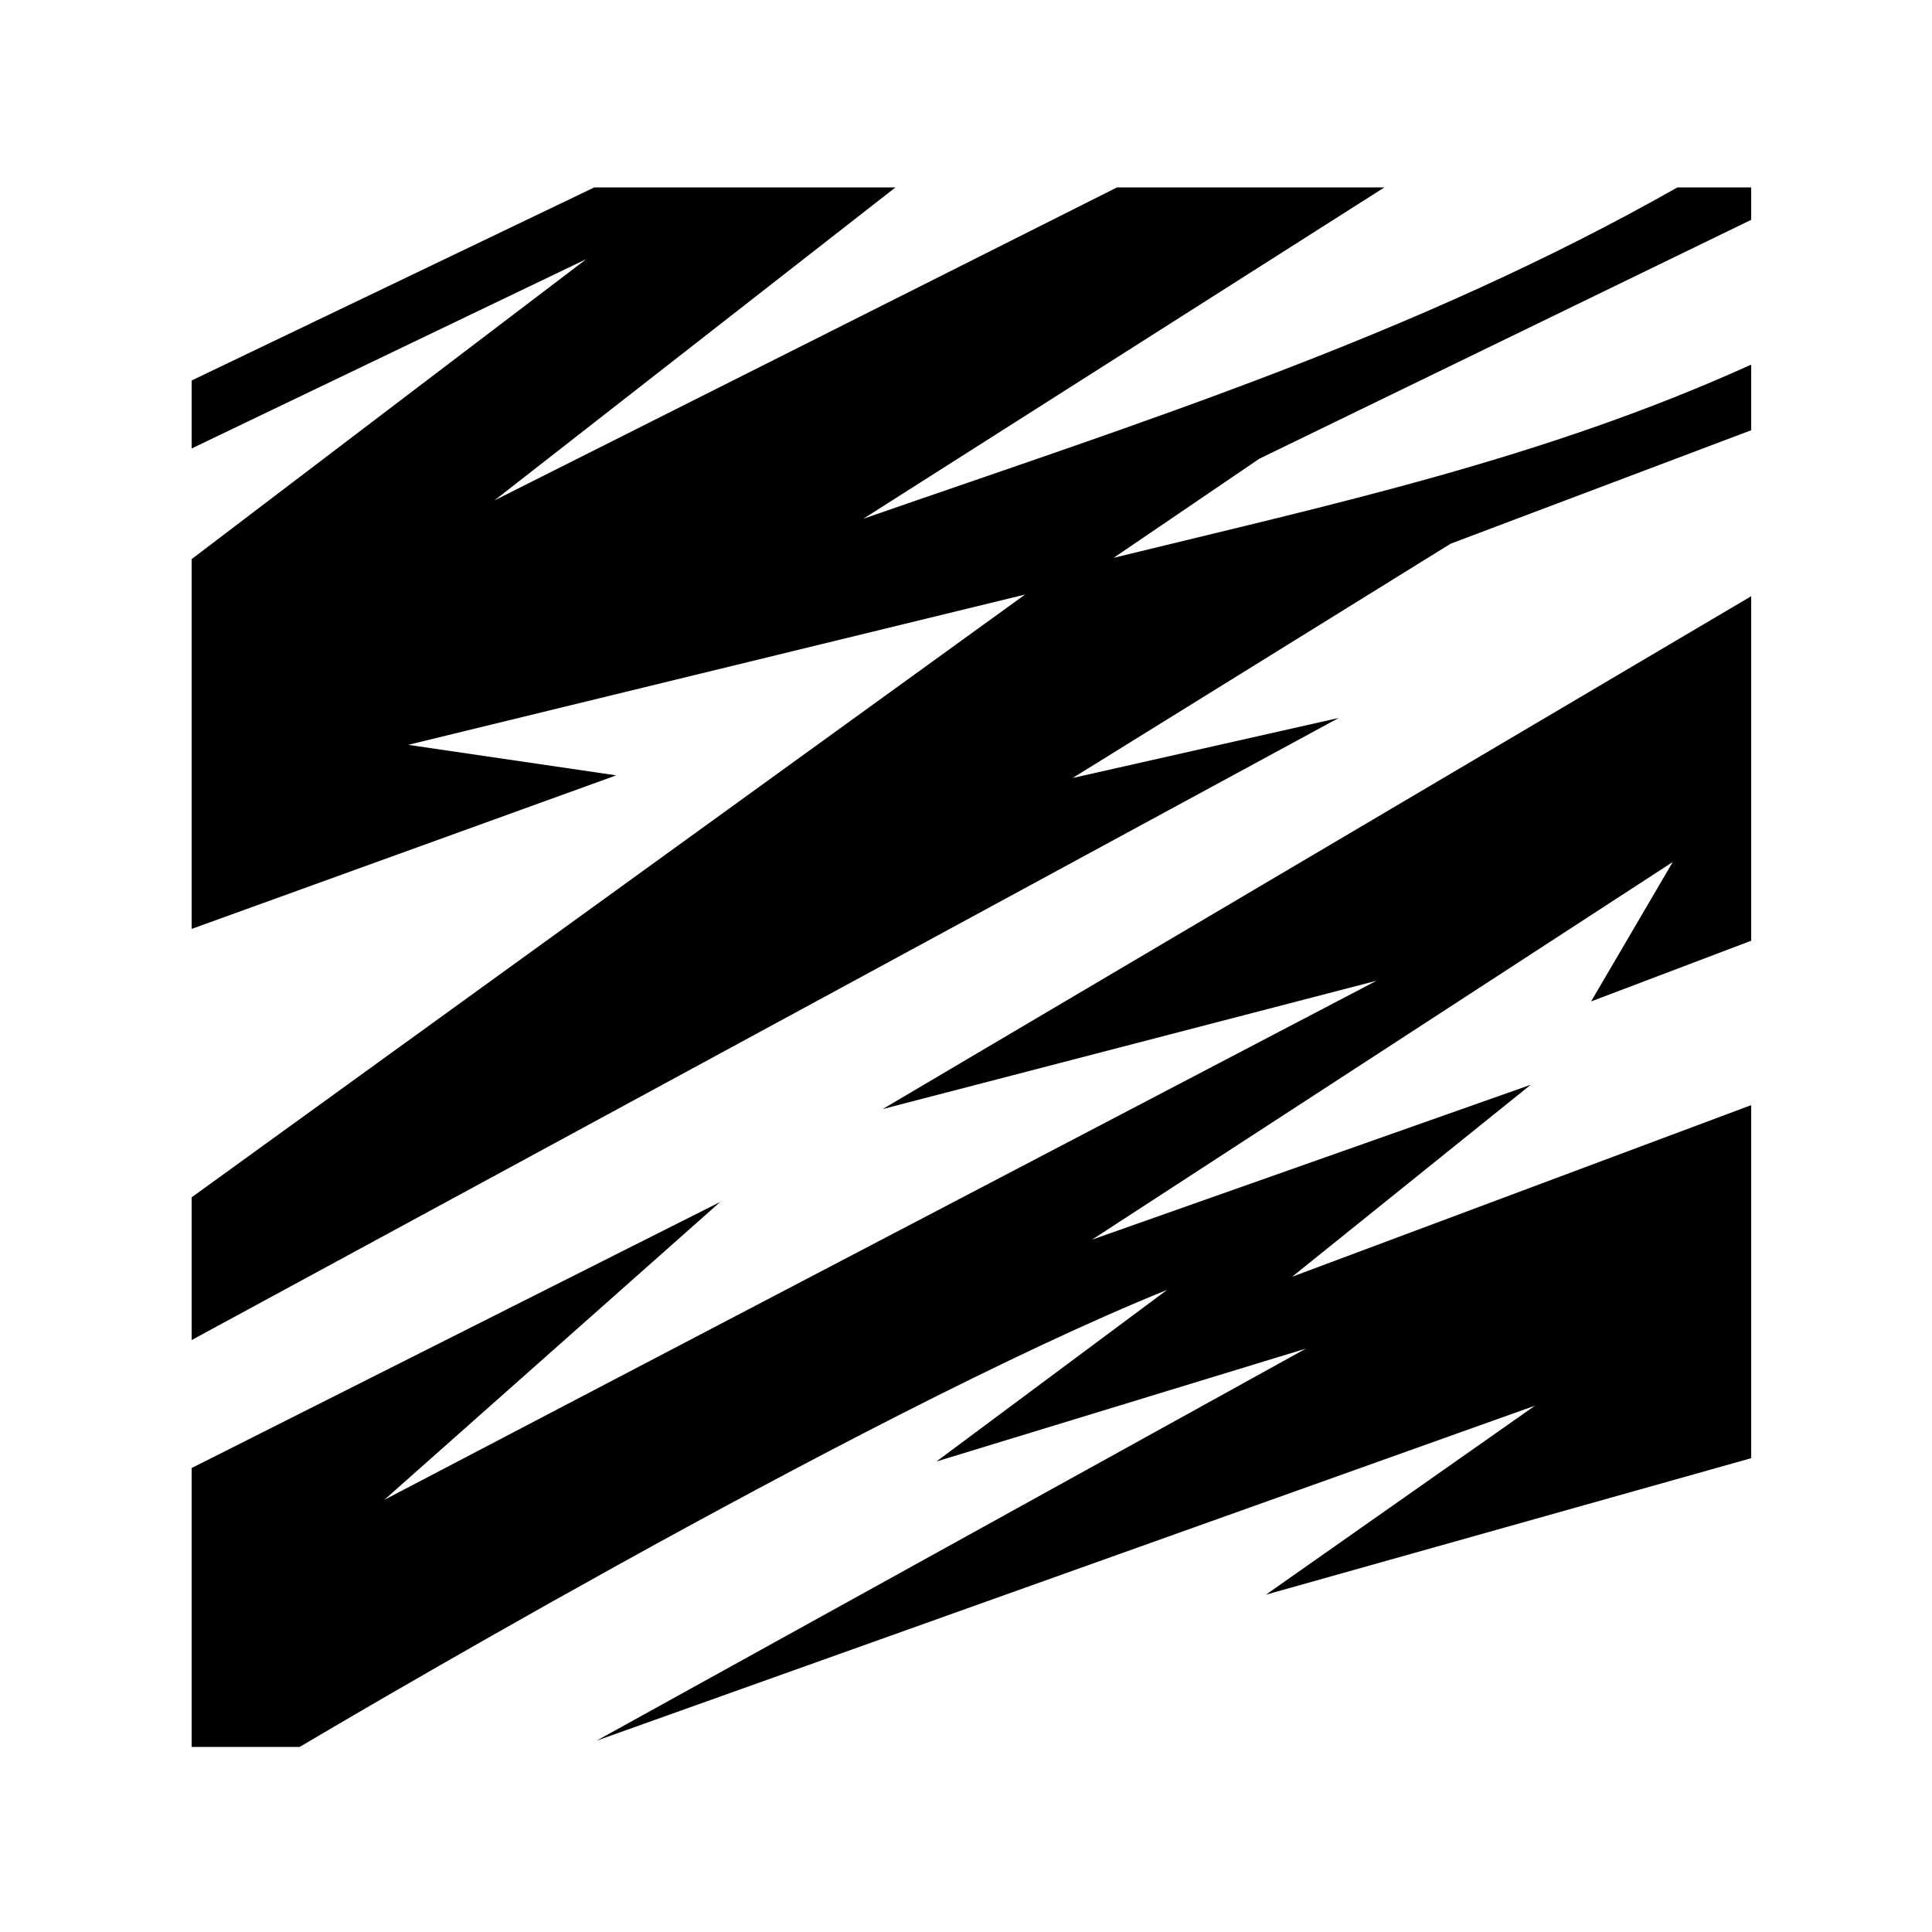<svg xmlns="http://www.w3.org/2000/svg" width="100%" height="100%" viewBox="0 0 588.8 588.8"><path d="M181.1 57.12L58.4 115.96v20.72l120.3-57.72L58.4 170.4v112.7l129.4-46.8-63.4-9.3 188-45.8L58.4 364.9V408.4l349.6-189.6-81.1 18.3 115.2-71.4 91.6-34.58v-20C470.4 139.8 406.4 153.6 339.4 170l44.4-30.2 149.9-72.81v-9.87h-22.5C431.6 102.23 349 128.26 263.1 158.1L421.9 57.12H340.4L150.7 152.5l122.2-95.38zM533.7 181.7L269 338l150.5-39.1L117.12 457.1l102.38-90.8L58.4 447.4v85h32.94S261.4 431.2 355.7 393.1L285.4 445.4l112.6-34.4-216.2 119.5 286-102.1-82 57.6L533.7 444.4V336.8l-139.9 52.3 72.7-58.5-133.7 47.2 177-115.1-24.9 42.5 48.8-18.5v-105z" /></svg>